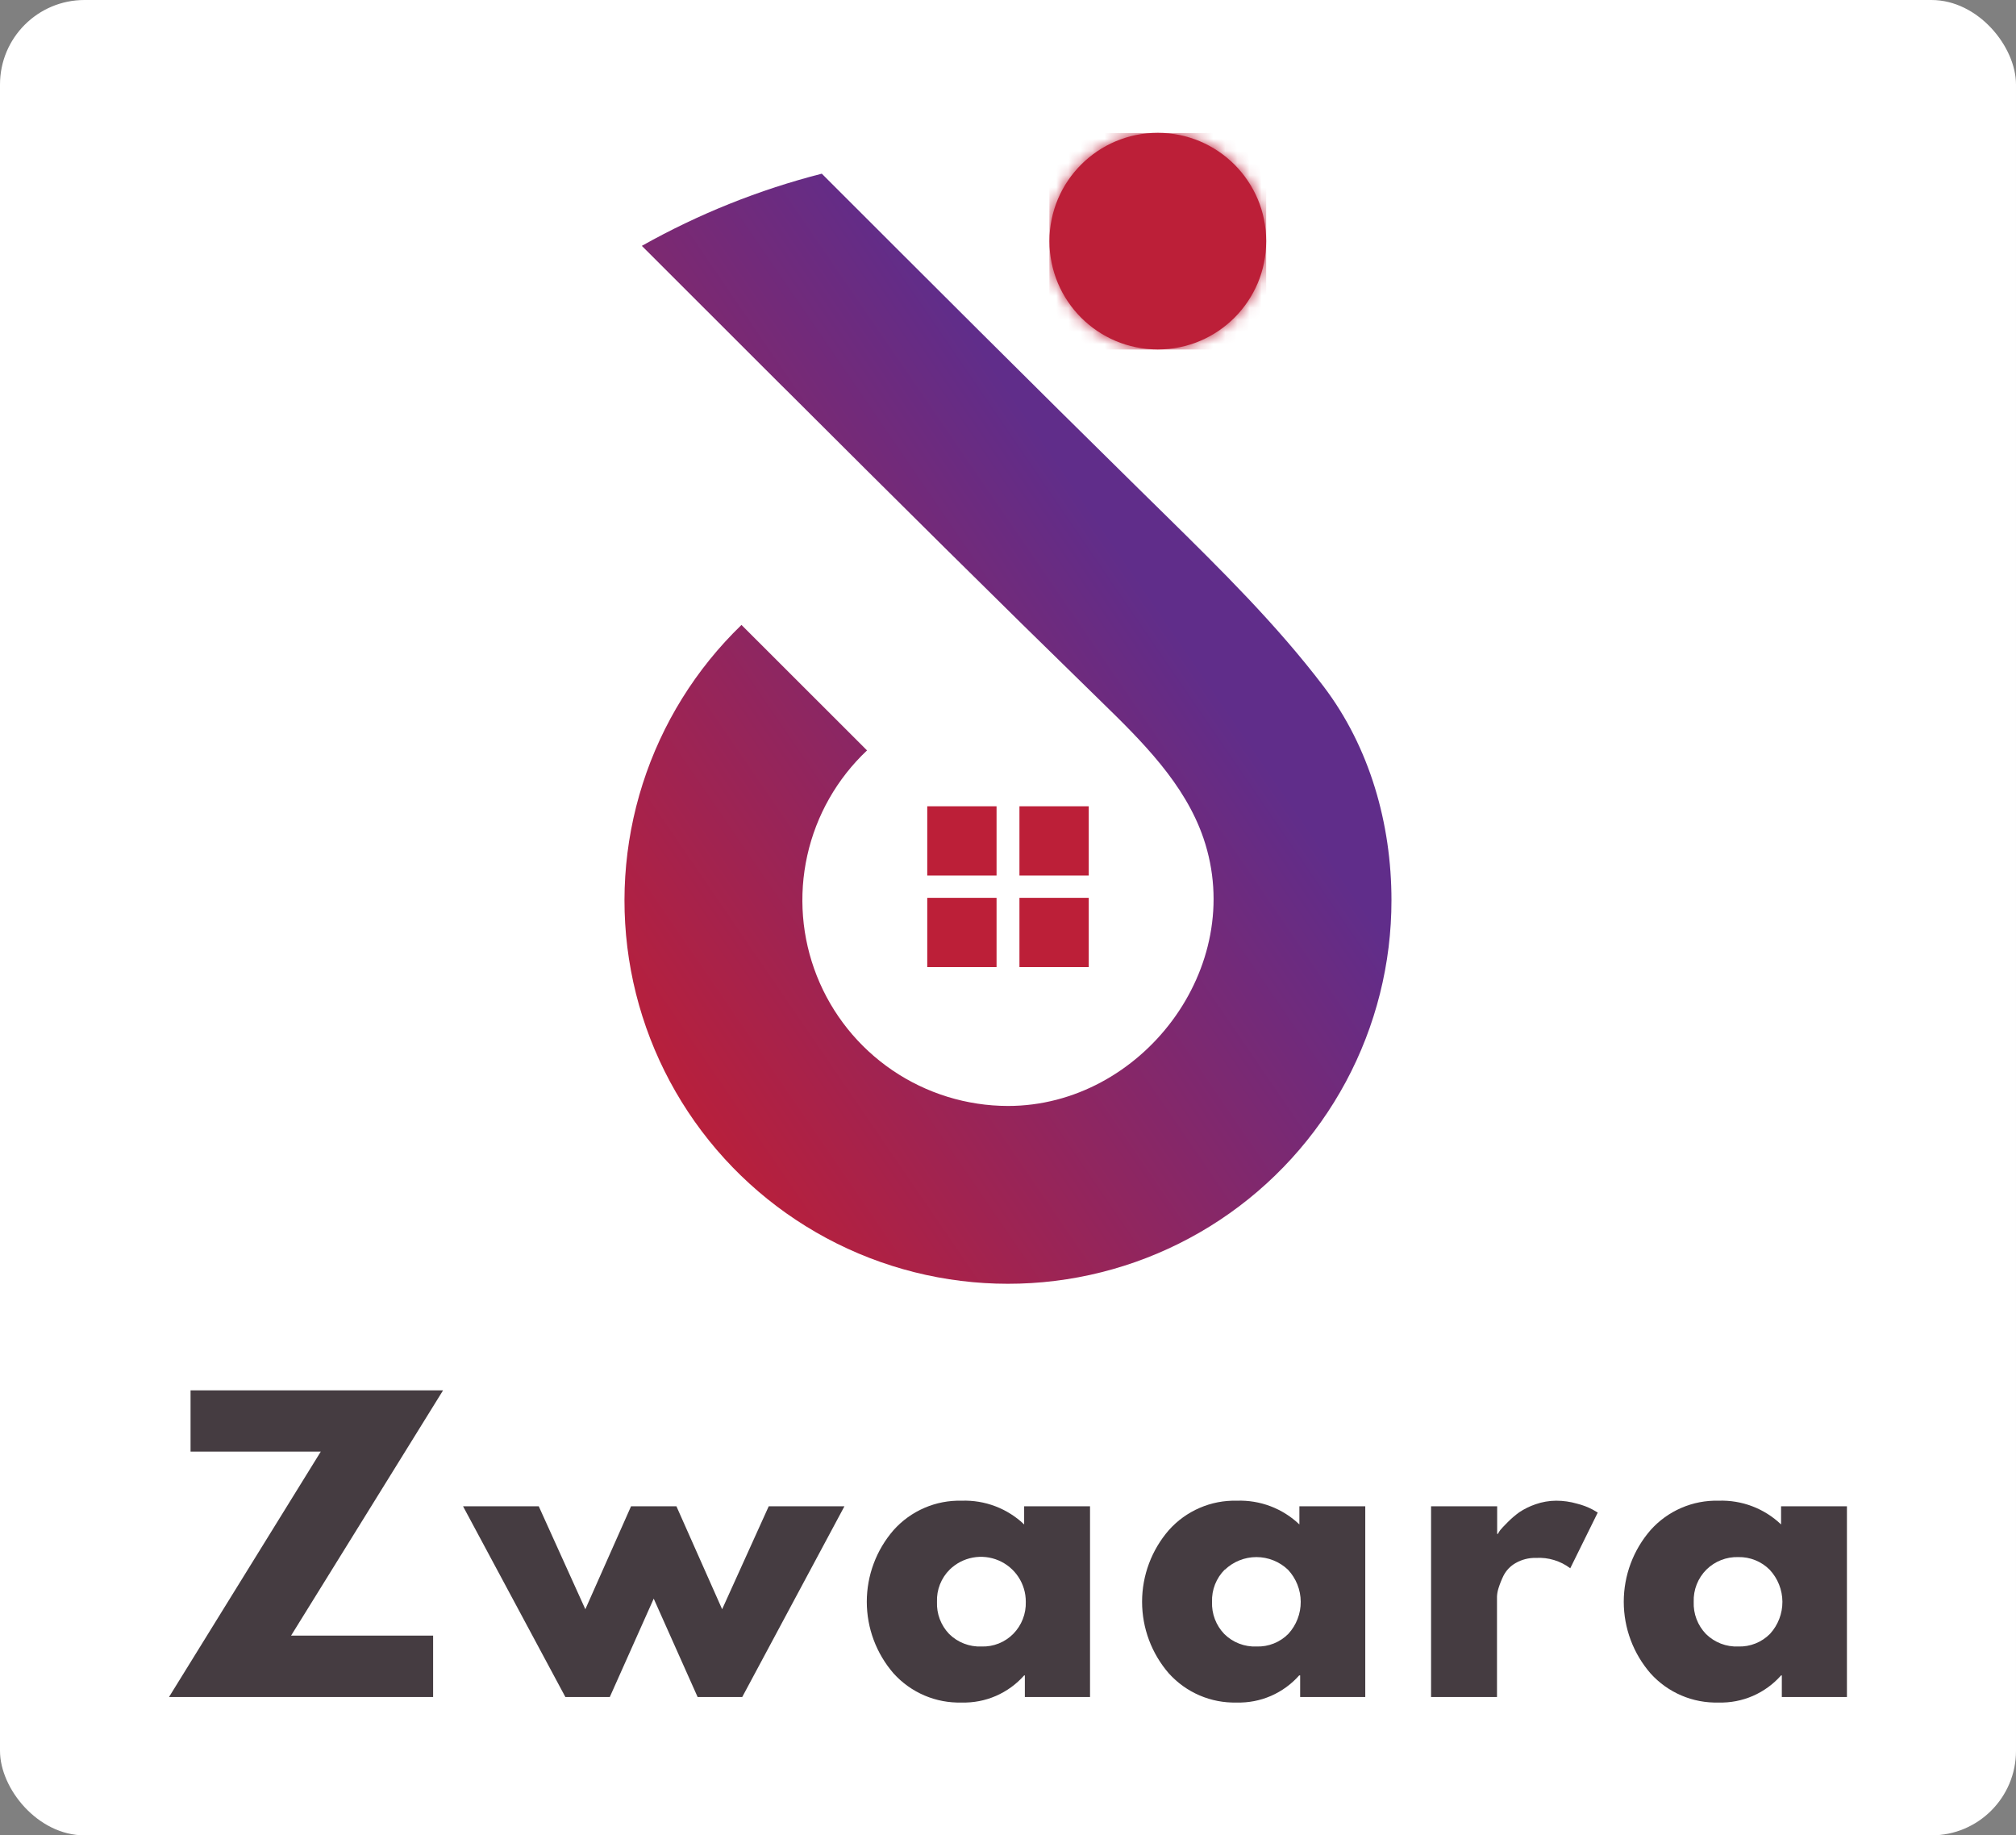 <svg width="167" height="152" viewBox="0 0 167 152" fill="none" xmlns="http://www.w3.org/2000/svg">
<rect x="0" y="0" width="167" height="152" fill="#808080" stroke="none"/>
<rect width="167" height="152" rx="7" fill="white"/>
<g clip-path="url(#clip0_333_962)">
<path d="M36.703 115.145L24.112 135.457H35.878V140.542H14L26.572 120.22H15.785V115.145H36.703Z" fill="#453C41"/>
<path d="M50.514 140.542H46.834L38.357 124.746H44.629L48.488 133.273L52.275 124.746H56.033L59.82 133.273L63.68 124.746H69.951L61.485 140.542H57.789L54.152 132.396L50.514 140.542Z" fill="#453C41"/>
<path d="M74.023 138.59C72.591 136.943 71.803 134.835 71.803 132.654C71.803 130.473 72.591 128.365 74.023 126.718C74.729 125.927 75.6 125.3 76.574 124.88C77.548 124.459 78.602 124.256 79.662 124.284C80.613 124.25 81.56 124.407 82.449 124.744C83.338 125.082 84.151 125.594 84.838 126.25V124.746H90.295V140.542H84.896V138.754H84.838C84.193 139.484 83.394 140.063 82.5 140.452C81.606 140.84 80.637 141.027 79.662 141C78.603 141.03 77.551 140.83 76.577 140.414C75.604 139.998 74.732 139.375 74.023 138.59ZM78.673 129.986C78.321 130.335 78.046 130.752 77.864 131.213C77.682 131.673 77.598 132.166 77.617 132.661C77.597 133.15 77.676 133.637 77.849 134.094C78.023 134.551 78.286 134.969 78.625 135.322C78.977 135.67 79.396 135.941 79.858 136.119C80.319 136.298 80.813 136.379 81.307 136.358C81.795 136.375 82.281 136.29 82.735 136.109C83.188 135.928 83.599 135.655 83.941 135.307C84.282 134.958 84.55 134.544 84.727 134.089C84.905 133.635 84.988 133.149 84.974 132.661C84.978 131.93 84.766 131.214 84.364 130.603C83.962 129.992 83.388 129.514 82.715 129.228C82.041 128.942 81.298 128.861 80.579 128.996C79.86 129.131 79.197 129.475 78.673 129.986Z" fill="#453C41"/>
<path d="M96.827 138.59C95.396 136.943 94.607 134.835 94.607 132.654C94.607 130.473 95.396 128.365 96.827 126.718C97.533 125.927 98.403 125.3 99.376 124.88C100.349 124.459 101.402 124.256 102.462 124.284C103.412 124.25 104.36 124.407 105.249 124.744C106.138 125.082 106.95 125.594 107.638 126.25V124.746H113.095V140.542H107.701V138.754H107.619C106.973 139.484 106.175 140.063 105.281 140.452C104.386 140.84 103.417 141.027 102.443 141C101.388 141.027 100.34 140.826 99.371 140.41C98.401 139.994 97.534 139.373 96.827 138.59ZM101.459 129.986C101.108 130.335 100.833 130.753 100.651 131.213C100.469 131.674 100.384 132.167 100.402 132.661C100.383 133.15 100.463 133.638 100.637 134.095C100.811 134.552 101.076 134.969 101.415 135.322C101.766 135.67 102.184 135.942 102.645 136.12C103.106 136.298 103.599 136.379 104.093 136.358C104.58 136.375 105.067 136.29 105.52 136.109C105.973 135.928 106.384 135.655 106.727 135.307C107.39 134.582 107.755 133.633 107.749 132.651C107.744 131.668 107.368 130.724 106.698 130.005C105.993 129.331 105.054 128.954 104.078 128.954C103.102 128.954 102.163 129.331 101.459 130.005V129.986Z" fill="#453C41"/>
<path d="M118.546 140.542V124.746H124.021V127.031H124.084C124.138 126.921 124.203 126.816 124.277 126.718C124.374 126.597 124.576 126.38 124.885 126.072C125.183 125.769 125.506 125.492 125.85 125.243C126.271 124.963 126.726 124.74 127.205 124.578C127.751 124.386 128.325 124.287 128.903 124.284C129.496 124.283 130.086 124.367 130.655 124.534C131.096 124.643 131.522 124.805 131.923 125.016L132.353 125.267L130.076 129.88C129.262 129.267 128.257 128.962 127.239 129.022C126.646 129.006 126.06 129.155 125.546 129.451C125.115 129.695 124.766 130.06 124.542 130.502C124.378 130.839 124.239 131.189 124.127 131.548C124.058 131.768 124.017 131.996 124.007 132.227V140.542H118.546Z" fill="#453C41"/>
<path d="M136.728 138.59C135.296 136.943 134.508 134.835 134.508 132.654C134.508 130.473 135.296 128.365 136.728 126.718C137.433 125.927 138.303 125.3 139.276 124.88C140.249 124.459 141.303 124.256 142.362 124.284C143.313 124.25 144.261 124.406 145.15 124.744C146.039 125.082 146.851 125.594 147.539 126.25V124.746H152.995V140.542H147.601V138.754H147.539C146.893 139.484 146.095 140.064 145.201 140.453C144.306 140.841 143.337 141.028 142.362 141C141.305 141.03 140.253 140.83 139.28 140.414C138.307 139.998 137.436 139.375 136.728 138.59ZM141.359 129.986C141.008 130.335 140.733 130.753 140.551 131.213C140.37 131.674 140.285 132.167 140.302 132.661C140.283 133.15 140.363 133.638 140.537 134.095C140.711 134.552 140.976 134.969 141.315 135.322C141.667 135.669 142.085 135.94 142.546 136.119C143.007 136.297 143.499 136.379 143.993 136.358C144.481 136.375 144.967 136.29 145.42 136.109C145.874 135.928 146.285 135.655 146.627 135.307C147.29 134.582 147.655 133.633 147.65 132.651C147.644 131.668 147.269 130.724 146.598 130.005C146.258 129.662 145.852 129.392 145.404 129.212C144.956 129.031 144.476 128.944 143.993 128.954C143.507 128.94 143.023 129.024 142.57 129.201C142.118 129.378 141.706 129.645 141.359 129.986Z" fill="#453C41"/>
<path d="M115.265 74.554C115.269 79.798 113.973 84.961 111.493 89.582C109.012 94.203 105.424 98.138 101.05 101.035C96.675 103.933 91.65 105.702 86.425 106.185C81.199 106.668 75.934 105.85 71.102 103.804C66.27 101.758 62.02 98.547 58.733 94.459C55.446 90.371 53.224 85.534 52.265 80.378C51.306 75.222 51.641 69.91 53.239 64.915C54.837 59.92 57.648 55.399 61.422 51.755L71.823 62.147C69.339 64.487 67.614 67.518 66.873 70.849C66.132 74.179 66.407 77.655 67.665 80.826C68.922 83.998 71.104 86.72 73.926 88.639C76.749 90.559 80.083 91.588 83.498 91.593C94.55 91.593 103.34 80.121 99.693 69.421C98.154 64.914 94.627 61.419 91.212 58.093C82.528 49.629 73.946 41.107 65.373 32.546L64.471 31.654L64.105 31.288L53.168 20.361C57.854 17.726 62.866 15.717 68.075 14.384C76.787 23.089 85.476 31.78 94.256 40.413L96.547 42.664C101.135 47.18 105.747 51.721 109.65 56.859C113.466 61.891 115.265 68.225 115.265 74.554Z" fill="url(#paint0_linear_333_962)"/>
<path d="M82.552 74.356H76.811V80.092H82.552V74.356Z" fill="#BC1F38"/>
<path d="M90.189 74.356H84.448V80.092H90.189V74.356Z" fill="#BC1F38"/>
<path d="M82.552 66.774H76.811V72.51H82.552V66.774Z" fill="#BC1F38"/>
<path d="M90.189 66.774H84.448V72.51H90.189V66.774Z" fill="#BC1F38"/>
<path d="M95.91 28.941C100.869 28.941 104.888 24.924 104.888 19.97C104.888 15.016 100.869 11 95.91 11C90.952 11 86.933 15.016 86.933 19.97C86.933 24.924 90.952 28.941 95.91 28.941Z" fill="#BC1F38"/>
<mask id="mask0_333_962" style="mask-type:luminance" maskUnits="userSpaceOnUse" x="86" y="11" width="19" height="18">
<path d="M95.906 28.941C100.864 28.941 104.883 24.924 104.883 19.97C104.883 15.016 100.864 11 95.906 11C90.947 11 86.928 15.016 86.928 19.97C86.928 24.924 90.947 28.941 95.906 28.941Z" fill="white"/>
</mask>
<g mask="url(#mask0_333_962)">
<path d="M86.928 11H104.888V28.945H86.928V11Z" fill="#BC1F38"/>
</g>
</g>
<defs>
<linearGradient id="paint0_linear_333_962" x1="99.008" y1="45.71" x2="46.601" y2="81.603" gradientUnits="userSpaceOnUse">
<stop offset="0.079" stop-color="#602D8A"/>
<stop offset="1" stop-color="#BC1F38"/>
</linearGradient>
<clipPath id="clip0_333_962">
<rect width="139" height="130" fill="white" transform="translate(14 11)"/>
</clipPath>
</defs>
</svg>
